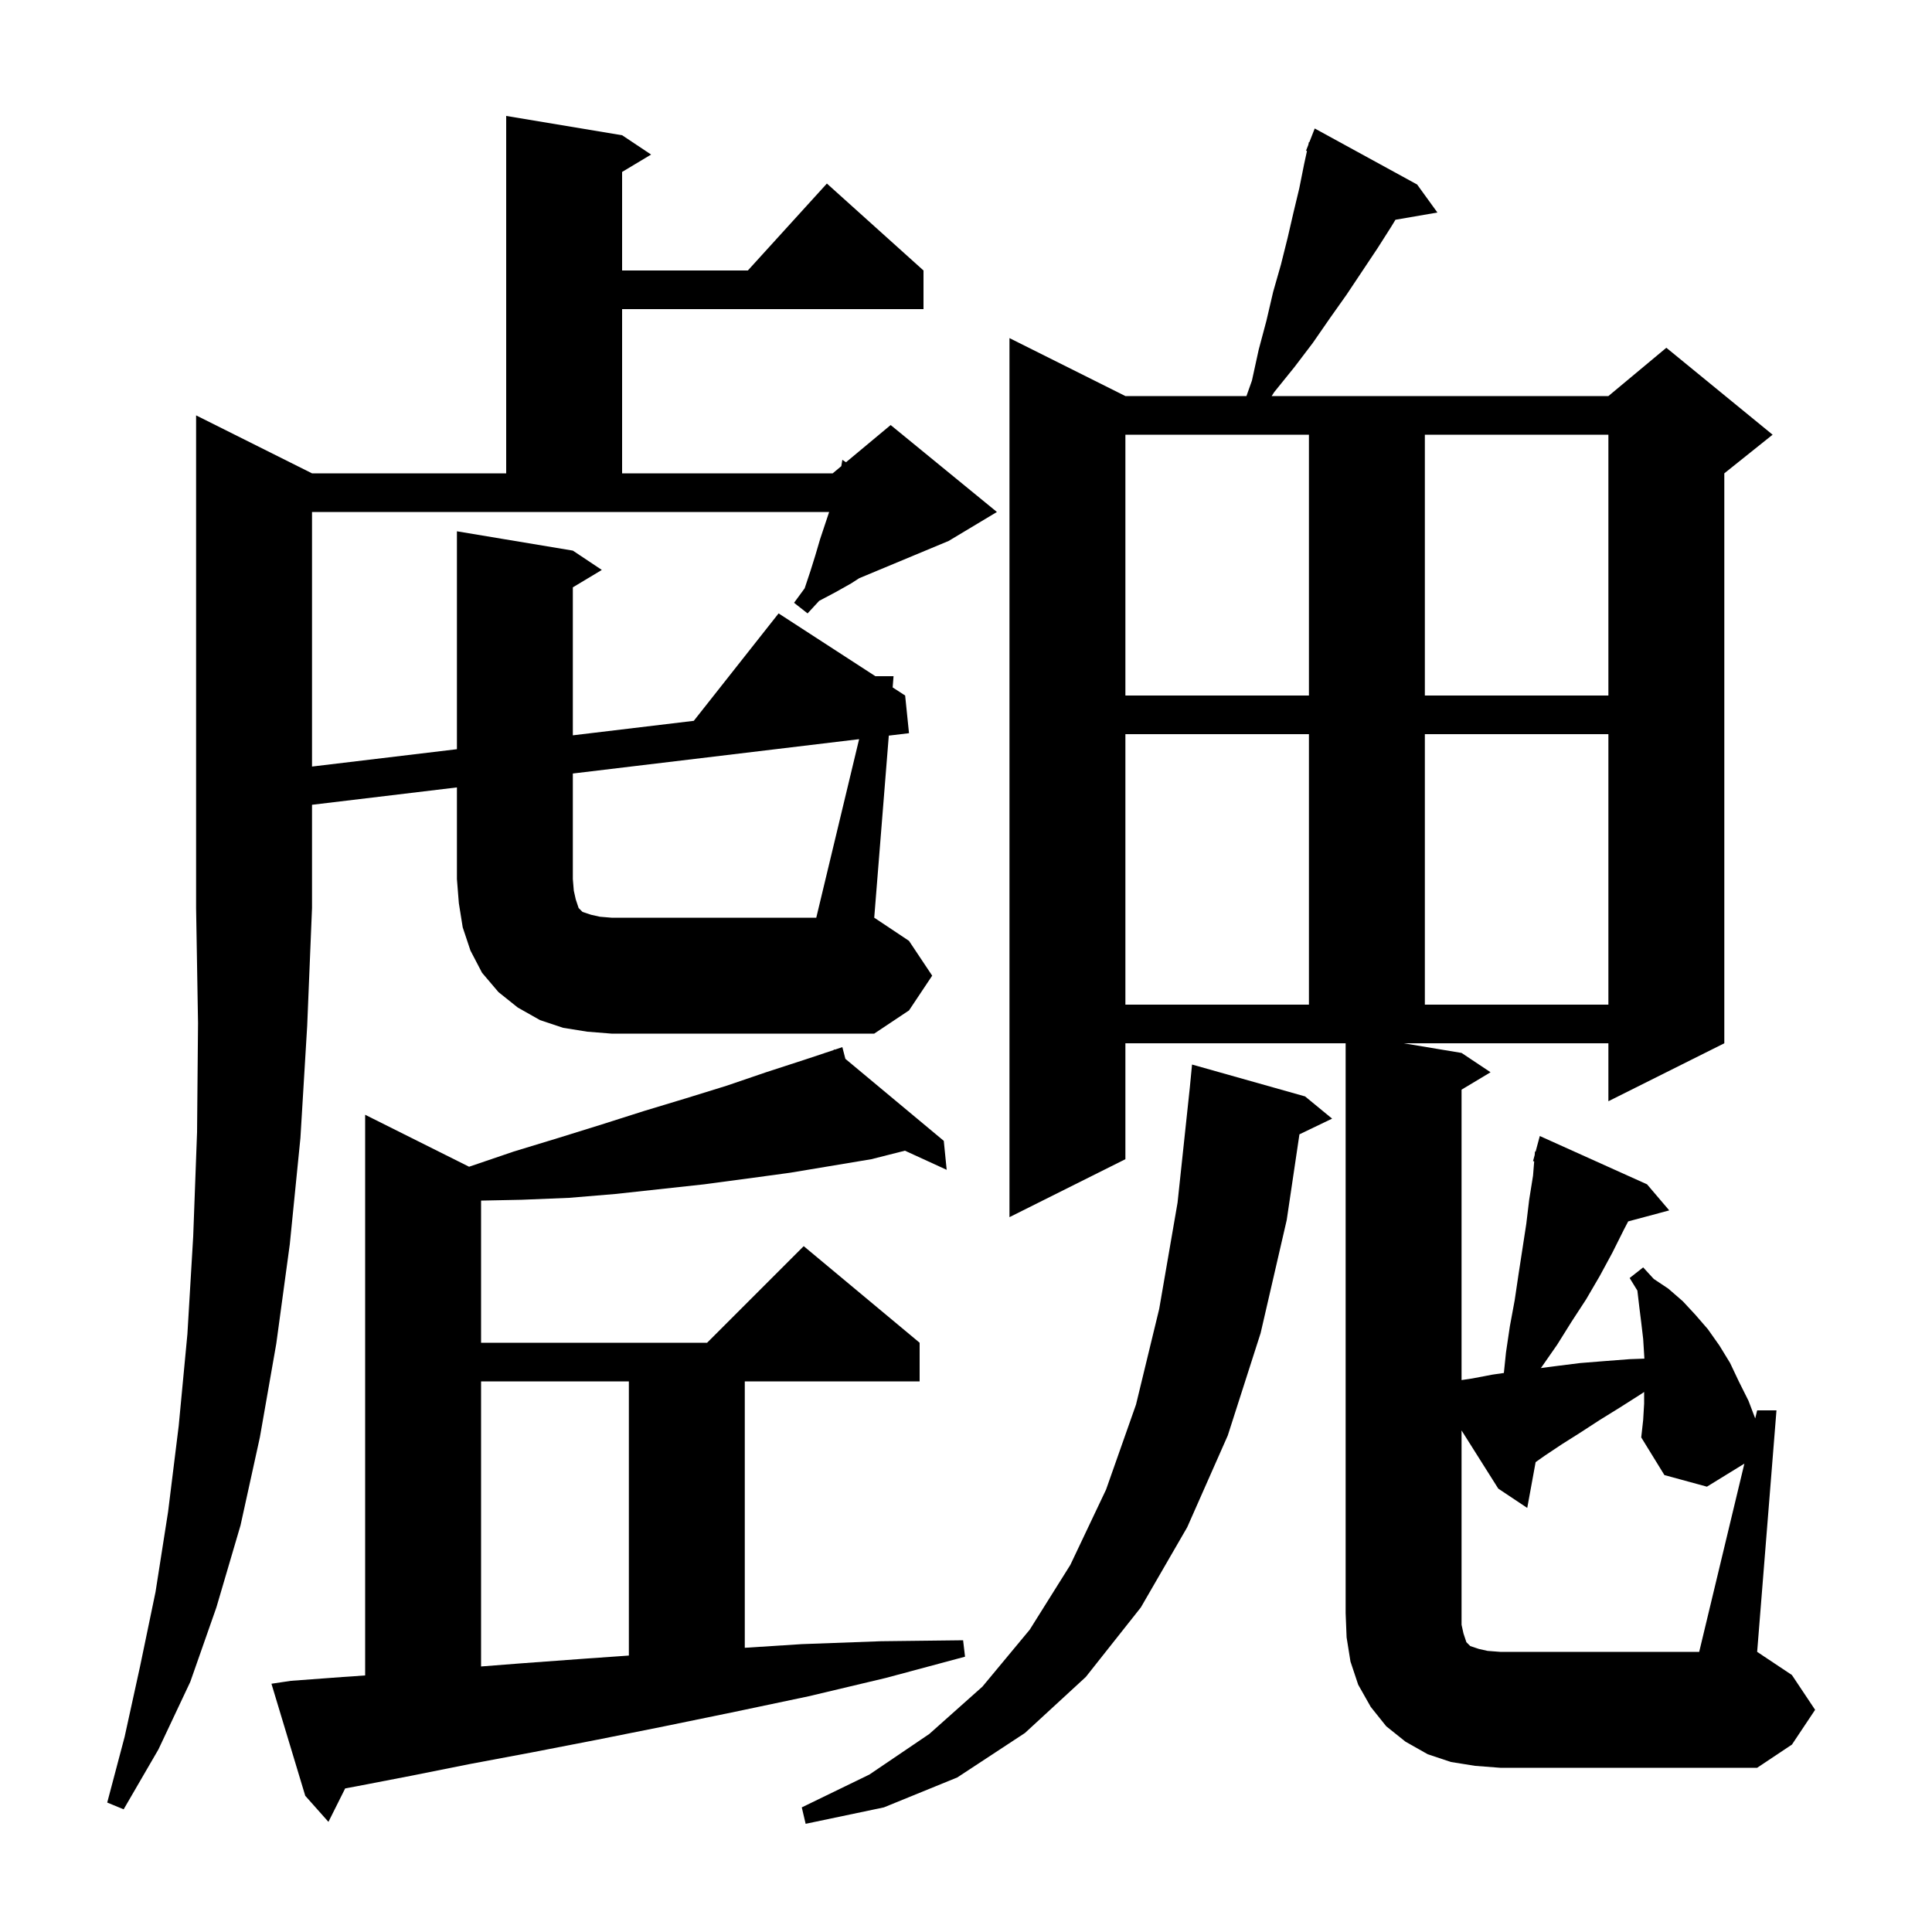<svg xmlns="http://www.w3.org/2000/svg" xmlns:xlink="http://www.w3.org/1999/xlink" version="1.1" baseProfile="full" viewBox="0 0 200 200" width="200" height="200">
<g fill="black">
<path d="M 135.1 113.5 L 137.9 115.8 L 134.517 117.426 L 133.2 126.3 L 130.5 138.0 L 127.1 148.6 L 122.9 158.1 L 118.1 166.4 L 112.4 173.6 L 106.1 179.4 L 99.1 184.0 L 91.5 187.1 L 83.4 188.8 L 83.0 187.1 L 90.0 183.7 L 96.2 179.5 L 101.7 174.6 L 106.6 168.7 L 110.8 162.0 L 114.5 154.2 L 117.6 145.4 L 120.0 135.5 L 121.9 124.5 L 123.165 112.63 L 123.4 110.2 Z M 30.1 174.0 L 35.5 173.6 L 37.8 173.441 L 37.8 115.4 L 48.559 120.78 L 53.2 119.2 L 57.8 117.8 L 62.3 116.4 L 66.7 115.0 L 71.0 113.7 L 75.2 112.4 L 79.3 111.0 L 83.3 109.7 L 86.331 108.69 L 86.3 108.6 L 86.386 108.671 L 87.2 108.4 L 87.513 109.611 L 97.7 118.1 L 98.0 121.1 L 93.678 119.119 L 90.2 120.0 L 81.8 121.4 L 77.4 122.0 L 72.9 122.6 L 63.7 123.6 L 58.9 124.0 L 54.0 124.2 L 49.8 124.286 L 49.8 139.0 L 73.2 139.0 L 83.2 129.0 L 95.2 139.0 L 95.2 143.0 L 77.1 143.0 L 77.1 170.578 L 83.0 170.2 L 91.2 169.9 L 99.7 169.8 L 99.9 171.5 L 91.7 173.7 L 83.7 175.6 L 76.1 177.2 L 68.8 178.7 L 61.8 180.1 L 55.1 181.4 L 48.7 182.6 L 42.7 183.8 L 37.0 184.9 L 35.733 185.135 L 34.0 188.6 L 31.6 185.9 L 28.1 174.3 Z M 88.935 76.519 L 59.3 80.074 L 59.3 91.0 L 59.4 92.2 L 59.6 93.1 L 59.9 94.0 L 60.3 94.4 L 61.2 94.7 L 62.1 94.9 L 63.3 95.0 L 84.5 95.0 Z M 180.577 151.514 L 176.7 153.9 L 172.3 152.7 L 169.9 148.8 L 170.1 147.0 L 170.2 145.3 L 170.2 144.095 L 169.9 144.3 L 167.7 145.7 L 165.6 147.0 L 163.6 148.3 L 161.7 149.5 L 159.9 150.7 L 158.968 151.358 L 158.1 156.1 L 155.1 154.1 L 151.3 148.078 L 151.3 168.2 L 151.5 169.1 L 151.8 170.0 L 152.2 170.4 L 153.1 170.7 L 154.0 170.9 L 155.3 171.0 L 175.9 171.0 Z M 49.8 143.0 L 49.8 172.512 L 53.8 172.2 L 60.6 171.7 L 65.1 171.383 L 65.1 143.0 Z M 116.5 76.0 L 116.5 104.0 L 135.5 104.0 L 135.5 76.0 Z M 147.5 76.0 L 147.5 104.0 L 166.5 104.0 L 166.5 76.0 Z M 116.5 45.0 L 116.5 72.0 L 135.5 72.0 L 135.5 45.0 Z M 147.5 45.0 L 147.5 72.0 L 166.5 72.0 L 166.5 45.0 Z M 116.5 120.0 L 104.5 126.0 L 104.5 35.0 L 116.5 41.0 L 129.032 41.0 L 129.6 39.4 L 130.3 36.2 L 131.1 33.2 L 131.8 30.2 L 132.6 27.4 L 133.3 24.6 L 133.9 22.0 L 134.5 19.5 L 135.0 17.0 L 135.298 15.63 L 135.2 15.6 L 135.435 15.0 L 135.5 14.7 L 135.545 14.718 L 136.1 13.3 L 146.7 19.1 L 148.8 22.0 L 144.457 22.749 L 144.0 23.5 L 142.6 25.7 L 139.4 30.5 L 137.7 32.9 L 135.9 35.5 L 134.0 38.0 L 131.9 40.6 L 131.643 41.0 L 166.5 41.0 L 172.5 36.0 L 183.5 45.0 L 178.5 49.0 L 178.5 108.0 L 166.5 114.0 L 166.5 108.0 L 145.3 108.0 L 151.3 109.0 L 154.3 111.0 L 151.3 112.8 L 151.3 142.865 L 152.4 142.7 L 154.5 142.3 L 155.68 142.131 L 155.9 140.0 L 156.3 137.3 L 156.8 134.6 L 157.2 131.9 L 158.0 126.7 L 158.3 124.2 L 158.7 121.7 L 158.818 120.224 L 158.7 120.2 L 158.871 119.566 L 158.9 119.2 L 158.964 119.219 L 159.4 117.6 L 170.5 122.6 L 172.8 125.3 L 168.549 126.439 L 168.1 127.3 L 166.9 129.7 L 165.6 132.1 L 164.2 134.5 L 162.7 136.8 L 161.2 139.2 L 159.6 141.5 L 159.505 141.621 L 161.2 141.4 L 163.6 141.1 L 166.1 140.9 L 168.7 140.7 L 170.226 140.645 L 170.2 140.2 L 170.1 138.6 L 169.9 136.9 L 169.7 135.3 L 169.5 133.6 L 168.7 132.3 L 170.1 131.2 L 171.2 132.4 L 172.7 133.4 L 174.2 134.7 L 175.5 136.1 L 176.8 137.6 L 178.0 139.3 L 179.1 141.1 L 180.0 143.0 L 181.0 145.0 L 181.699 146.836 L 181.9 146.0 L 183.9 146.0 L 181.9 171.0 L 185.5 173.4 L 187.9 177.0 L 185.5 180.6 L 181.9 183.0 L 155.3 183.0 L 152.7 182.8 L 150.2 182.4 L 147.8 181.6 L 145.5 180.3 L 143.5 178.7 L 141.9 176.7 L 140.6 174.4 L 139.8 172.0 L 139.4 169.5 L 139.3 167.0 L 139.3 108.0 L 116.5 108.0 Z M 31.1 117.8 L 30.0 128.8 L 28.6 139.1 L 26.9 148.8 L 24.9 157.9 L 22.4 166.4 L 19.7 174.1 L 16.4 181.1 L 12.8 187.3 L 11.1 186.6 L 12.9 179.8 L 14.5 172.5 L 16.1 164.8 L 17.4 156.5 L 18.5 147.6 L 19.4 138.1 L 20.0 128.0 L 20.4 117.2 L 20.5 105.9 L 20.3 94.0 L 20.3 43.0 L 32.3 49.0 L 52.4 49.0 L 52.4 12.0 L 64.4 14.0 L 67.4 16.0 L 64.4 17.8 L 64.4 28.0 L 77.418 28.0 L 85.6 19.0 L 95.6 28.0 L 95.6 32.0 L 64.4 32.0 L 64.4 49.0 L 86.2 49.0 L 87.09 48.258 L 87.2 47.6 L 87.577 47.853 L 92.2 44.0 L 103.2 53.0 L 98.2 56.0 L 88.947 59.855 L 88.1 60.4 L 86.5 61.3 L 84.8 62.2 L 83.6 63.5 L 82.2 62.4 L 83.3 60.9 L 83.9 59.1 L 84.4 57.5 L 84.9 55.8 L 85.833 53.0 L 32.3 53.0 L 32.3 79.353 L 47.3 77.557 L 47.3 55.0 L 59.3 57.0 L 62.3 59.0 L 59.3 60.8 L 59.3 76.12 L 71.821 74.62 L 80.6 63.5 L 90.618 70.0 L 92.5 70.0 L 92.407 71.161 L 93.7 72.0 L 94.1 75.9 L 92.008 76.151 L 90.5 95.0 L 94.1 97.4 L 96.5 101.0 L 94.1 104.6 L 90.5 107.0 L 63.3 107.0 L 60.8 106.8 L 58.3 106.4 L 55.9 105.6 L 53.6 104.3 L 51.6 102.7 L 49.9 100.7 L 48.7 98.4 L 47.9 96.0 L 47.5 93.5 L 47.3 91.0 L 47.3 81.513 L 32.3 83.312 L 32.3 94.0 L 31.8 106.2 Z " />
</g>
</svg>
